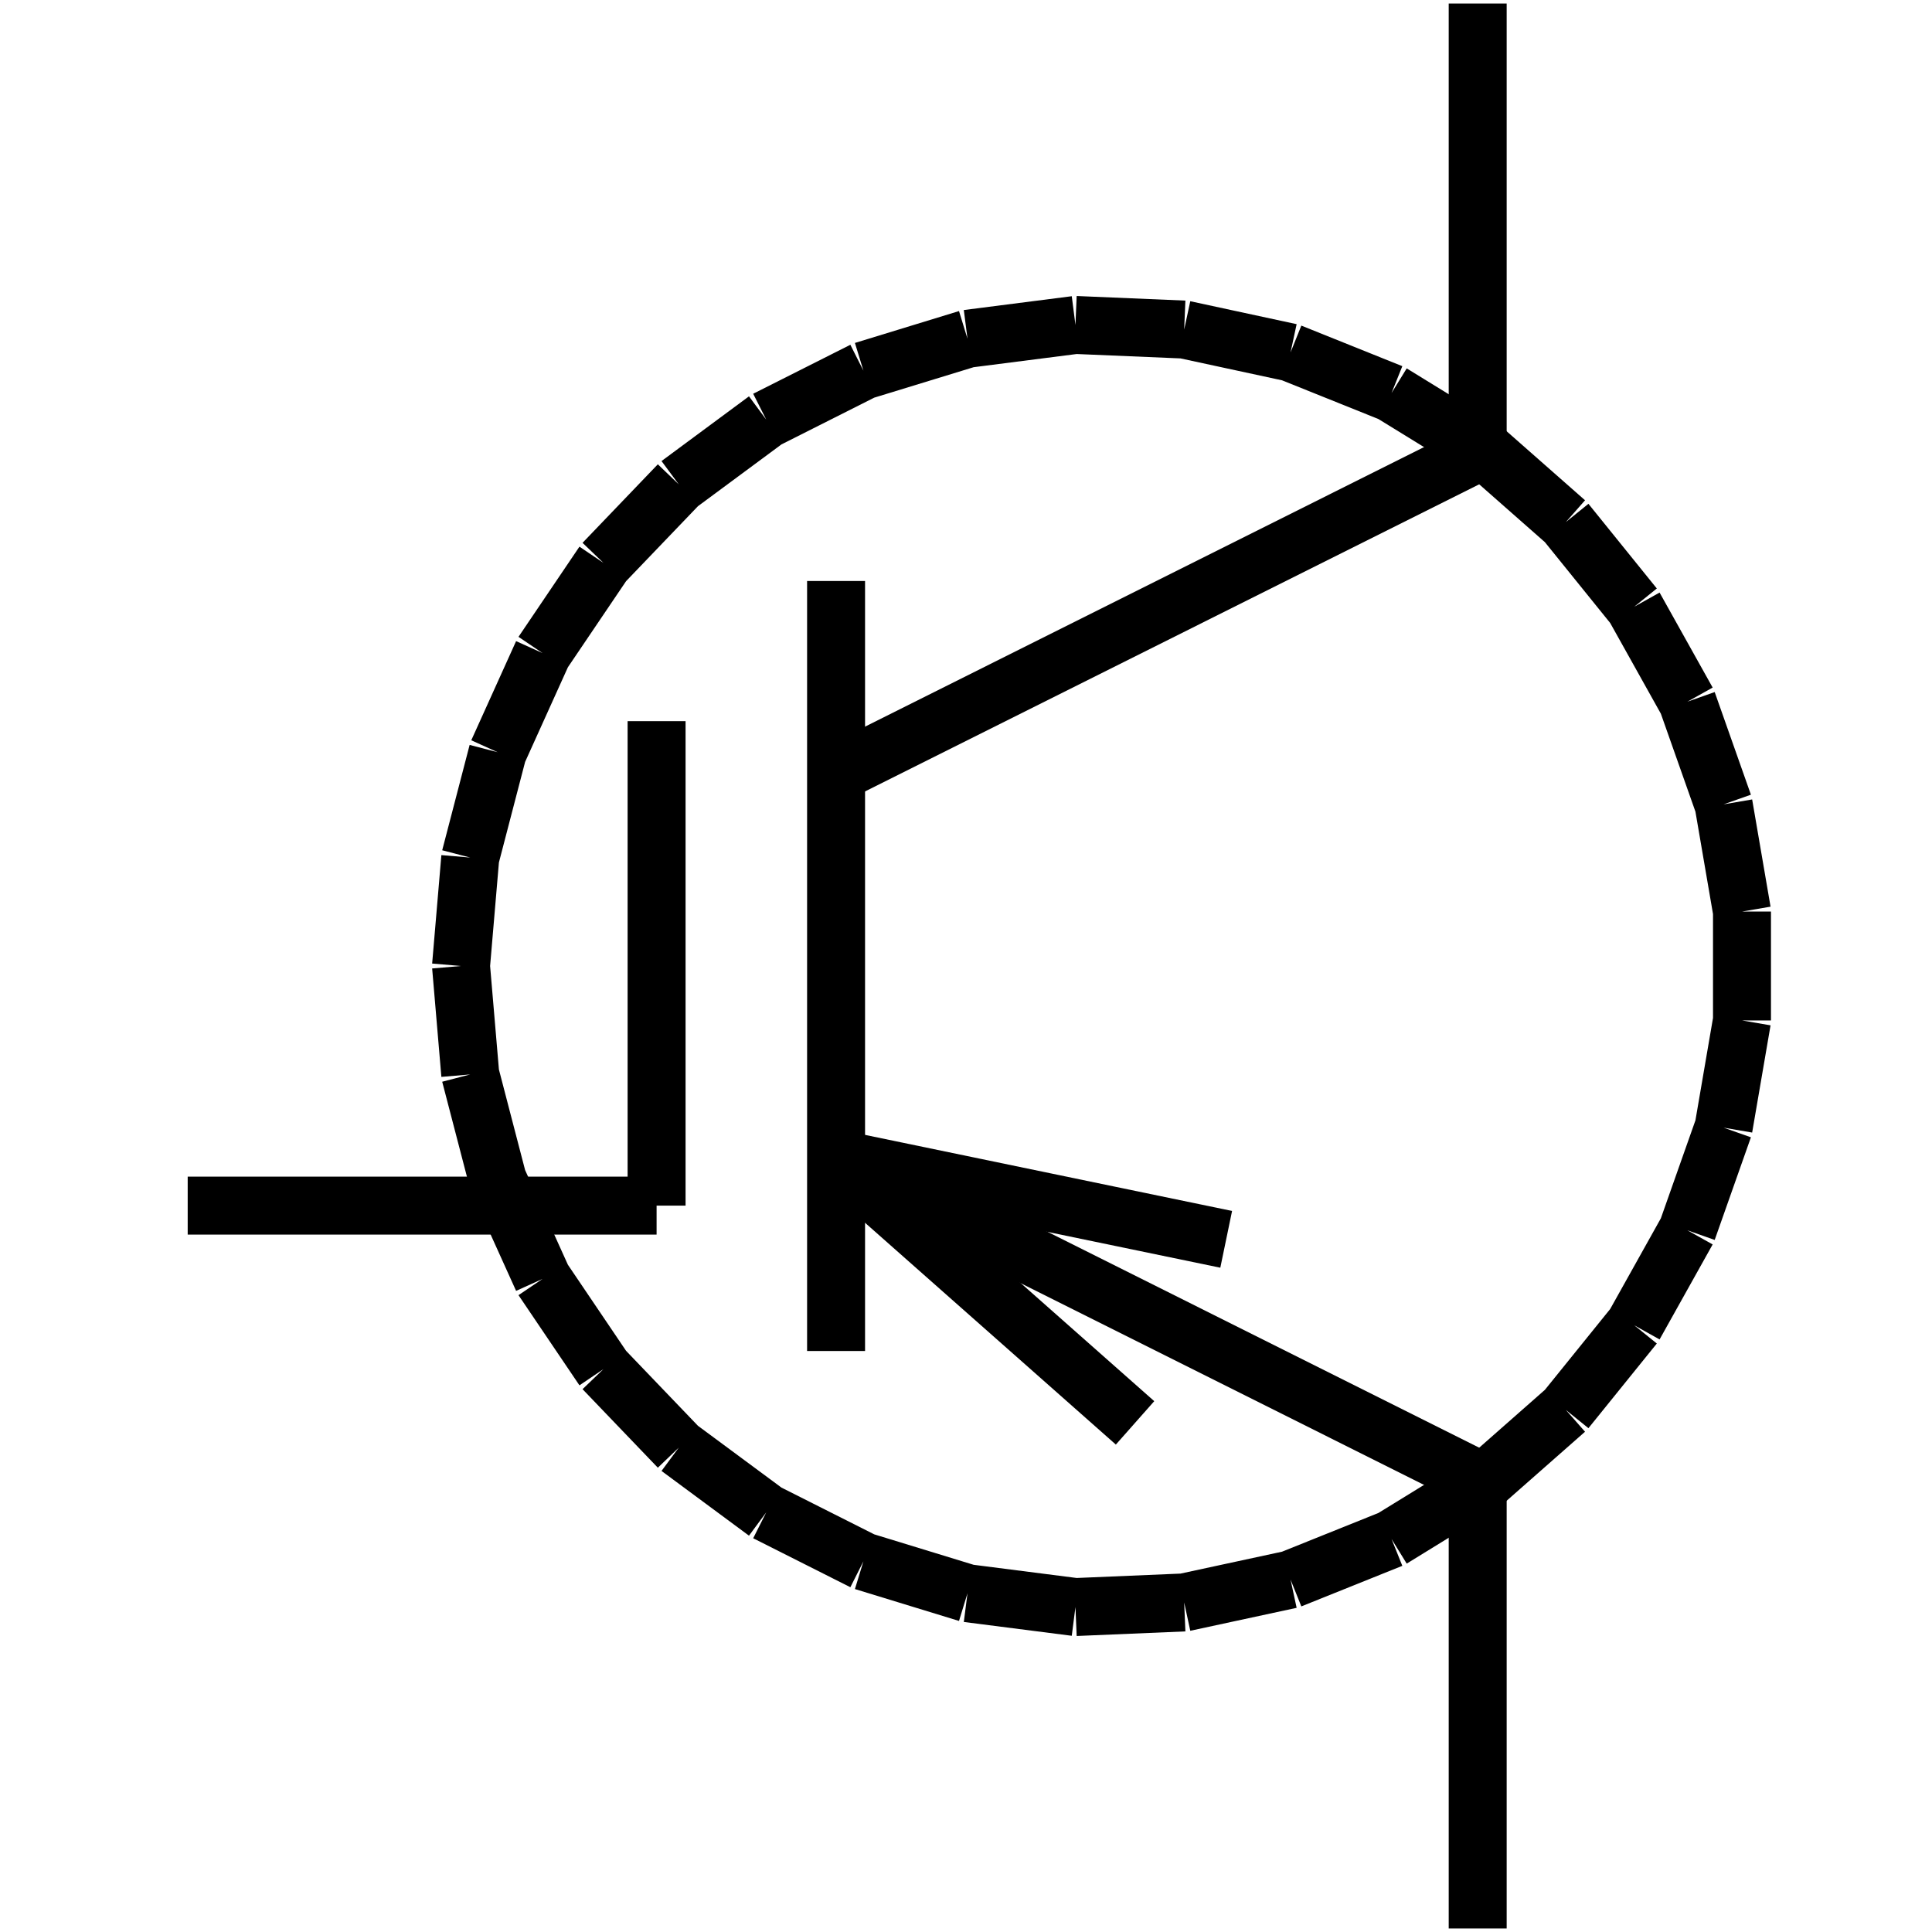 <?xml version="1.0" standalone="no"?><svg xmlns="http://www.w3.org/2000/svg" width="400.000" height="400.000" viewBox="0.0 0.0 400.000 400.000" version="1.1">
  <title>Produce by Acme CAD Converter</title>
  <desc>Produce by Acme CAD Converter</desc>
<g id="0" display="visible">
<g><path d="M173.1 120.29L173.1 279.71"
fill="none" stroke="black" stroke-width="12"/>
</g>
<g><path d="M305.94 93.72L305.94 0.73"
fill="none" stroke="black" stroke-width="12"/>
</g>
<g><path d="M305.94 93.72L173.1 160.15"
fill="none" stroke="black" stroke-width="12"/>
</g>
<g><path d="M173.1 239.85L305.94 306.28"
fill="none" stroke="black" stroke-width="12"/>
</g>
<g><path d="M305.94 306.28L305.94 399.27"
fill="none" stroke="black" stroke-width="12"/>
</g>
<g><path d="M253.87 256.59L173.1 239.85"
fill="none" stroke="black" stroke-width="12"/>
</g>
<g><path d="M173.1 239.85L235 294.59"
fill="none" stroke="black" stroke-width="12"/>
</g>
<g><path d="M95.45 200L97.36 177.55M97.36 177.55L103.04 155.74M103.04 155.74L112.32 135.21M112.32 135.21L124.94 116.54M124.94 116.54L140.53 100.28M140.53 100.28L158.64 86.88M158.64 86.88L178.76 76.74M178.76 76.74L200.31 70.14M200.31 70.14L222.66 67.28M222.66 67.28L245.17 68.23M245.17 68.23L267.19 72.98M267.19 72.98L288.1 81.38M288.1 81.38L307.29 93.19M307.29 93.19L324.2 108.08M324.2 108.08L338.36 125.61M338.36 125.61L349.35 145.28M349.35 145.28L356.85 166.53M356.85 166.53L360.66 188.73M360.66 188.73L360.66 211.27M360.66 211.27L356.85 233.47M356.85 233.47L349.35 254.72M349.35 254.72L338.36 274.39M338.36 274.39L324.2 291.92M324.2 291.92L307.29 306.81M307.29 306.81L288.1 318.62M288.1 318.62L267.19 327.02M267.19 327.02L245.17 331.77M245.17 331.77L222.66 332.72M222.66 332.72L200.31 329.86M200.31 329.86L178.76 323.26M178.76 323.26L158.64 313.12M158.64 313.12L140.53 299.72M140.53 299.72L124.94 283.46M124.94 283.46L112.32 264.79M112.32 264.79L103.04 244.26M103.04 244.26L97.36 222.45M97.36 222.45L95.45 200"
fill="none" stroke="black" stroke-width="12"/>
</g>
<g><path d="M135.94 249.61L38.86 249.61"
fill="none" stroke="black" stroke-width="12"/>
</g>
<g><path d="M135.94 149.31L135.94 249.61"
fill="none" stroke="black" stroke-width="12"/>
</g>
</g>
</svg>
